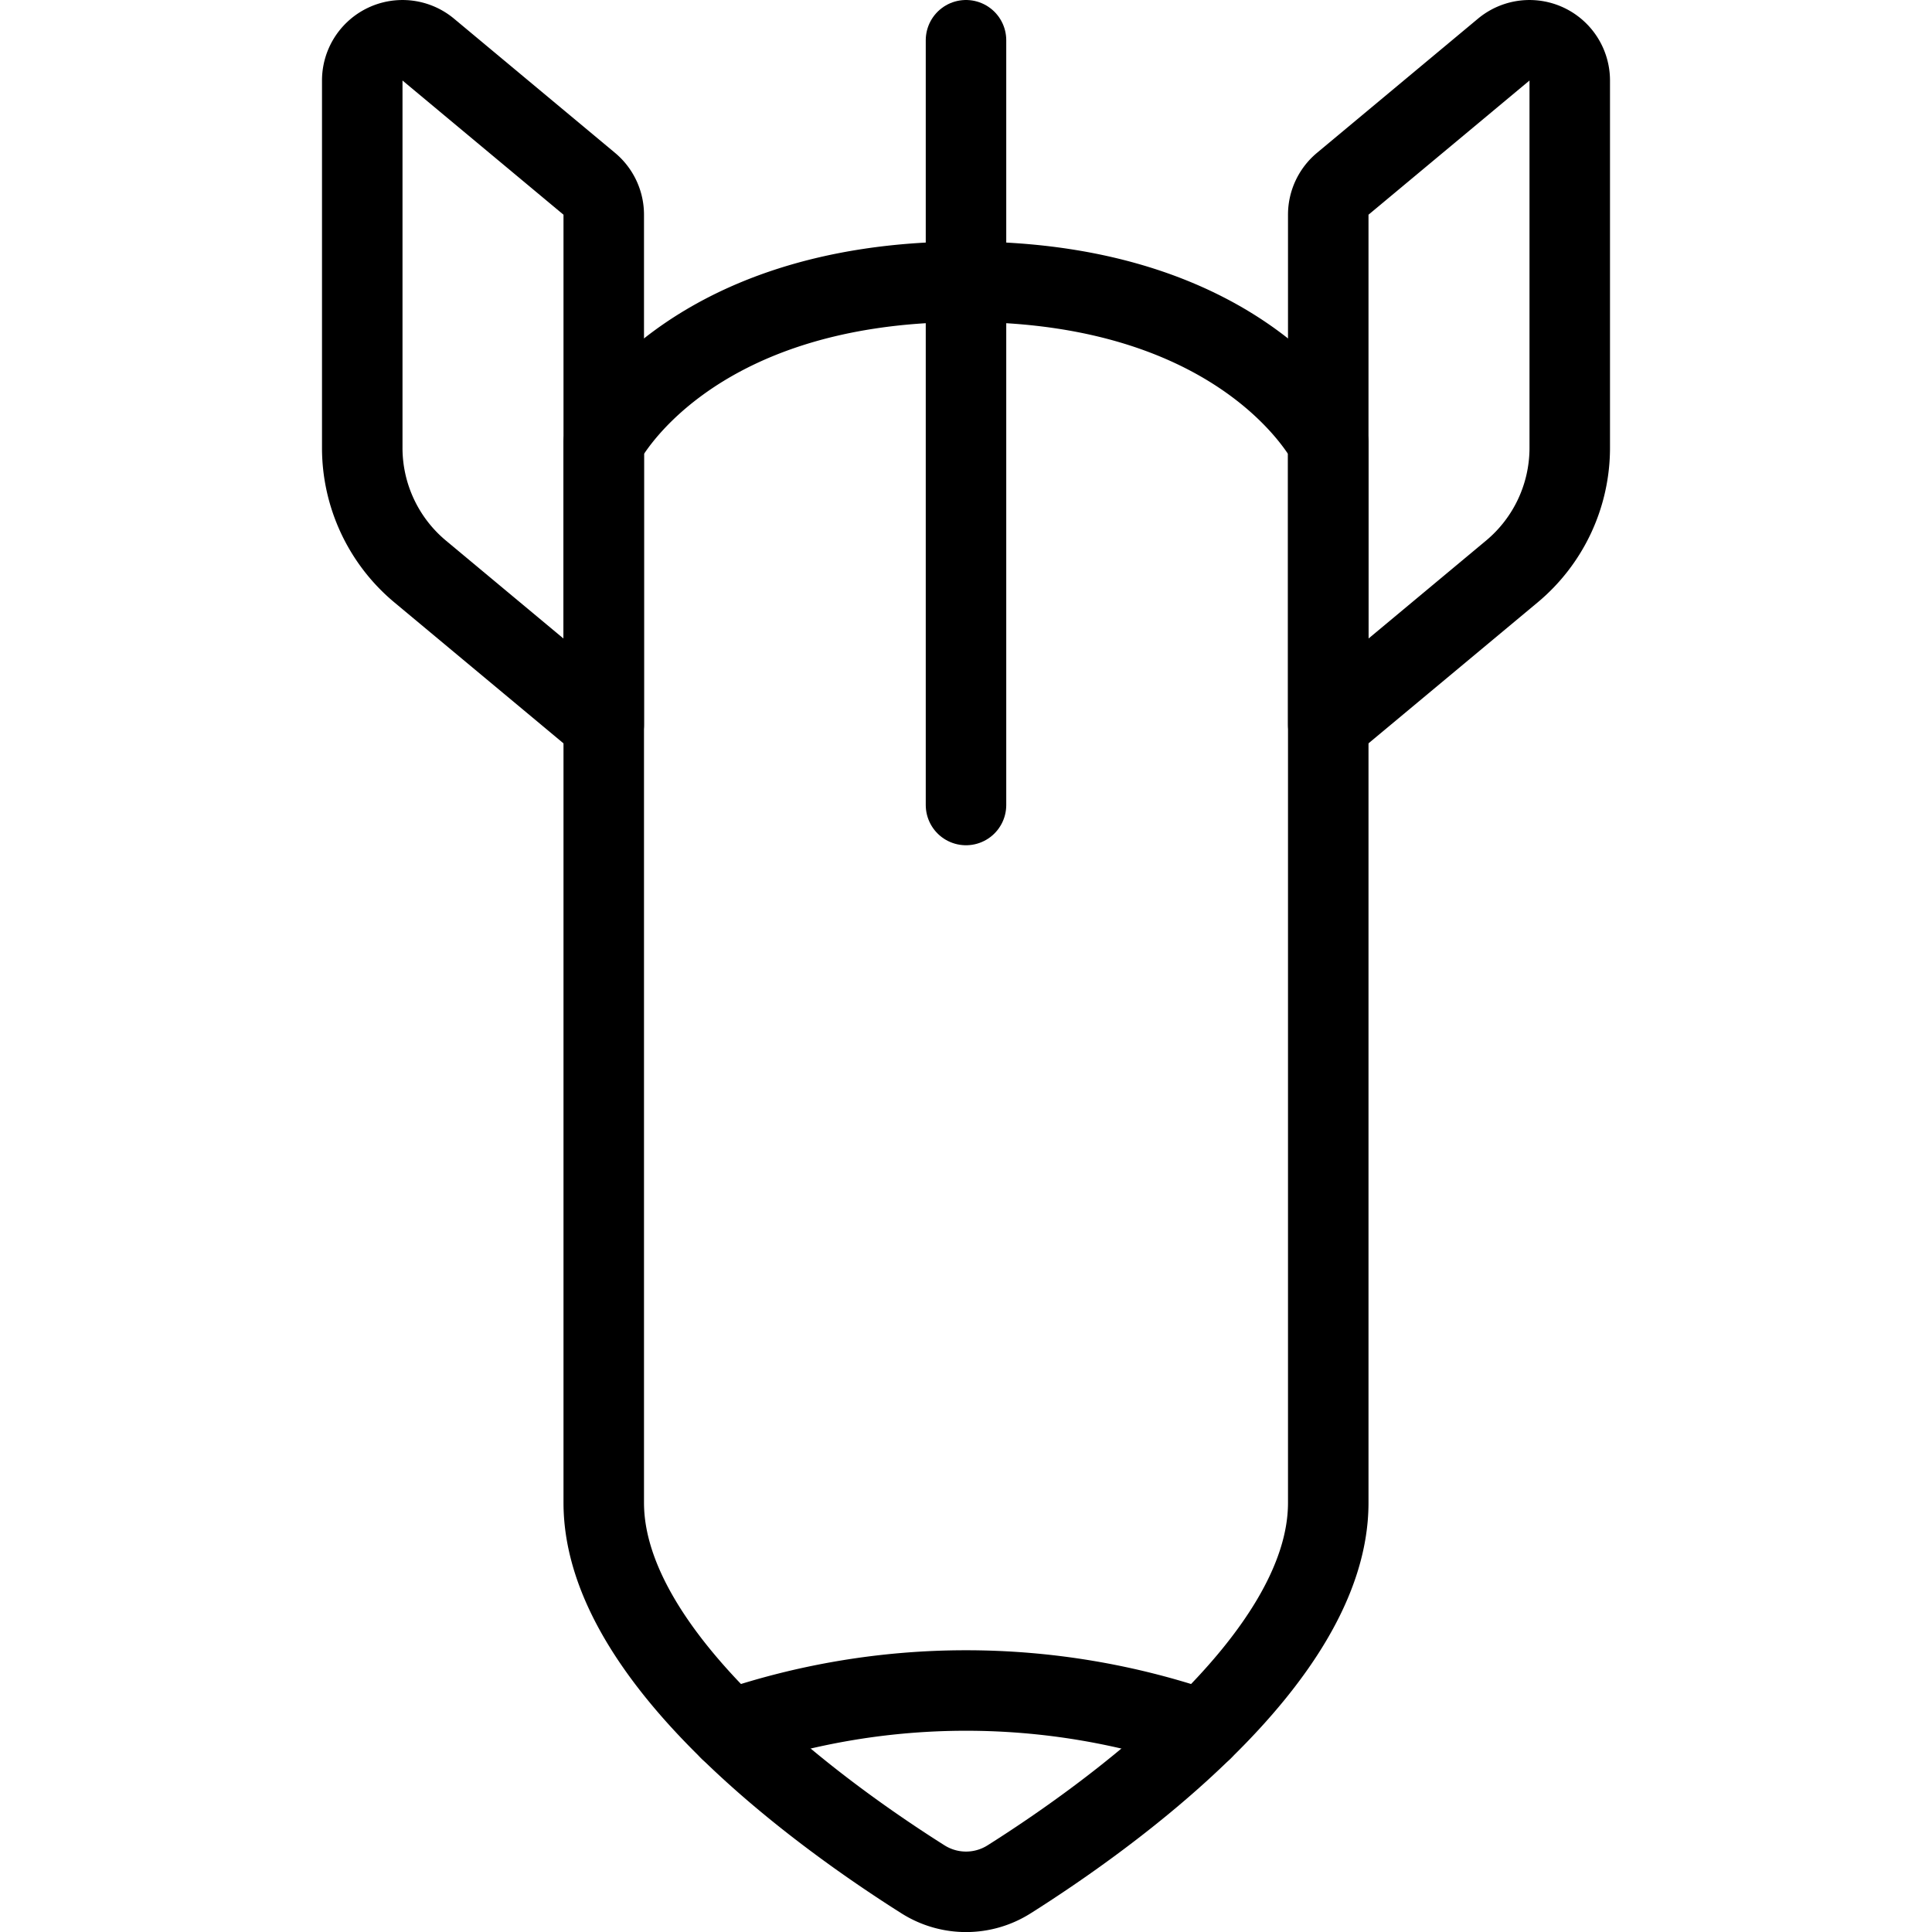 <svg xmlns="http://www.w3.org/2000/svg" viewBox="0 0 24 24"><defs><style>.a{fill:none;stroke:currentColor;stroke-linecap:round;stroke-linejoin:round;}</style></defs><title>bomb-rocket-1</title><path class="a" d="M4.5,1A.5.5,0,0,1,5.32.616l2,1.667a.5.5,0,0,1,.18.384V9L5.22,7.1A2,2,0,0,1,4.5,5.563Z"/><path class="a" d="M19.5,1a.5.5,0,0,0-.82-.384l-2,1.667a.5.5,0,0,0-.18.384V9l2.28-1.9a2,2,0,0,0,.72-1.537Z"/><line class="a" x1="12" y1="0.5" x2="12" y2="10"/><path class="a" d="M12,3.5c-3.5,0-4.5,2-4.5,2V18.667c0,1.963,2.774,3.926,3.966,4.679a1,1,0,0,0,1.069,0c1.192-.753,3.965-2.715,3.965-4.678V5.5S15.5,3.5,12,3.5Z"/><path class="a" d="M14.934,21.49a9.029,9.029,0,0,0-5.868,0"/></svg>